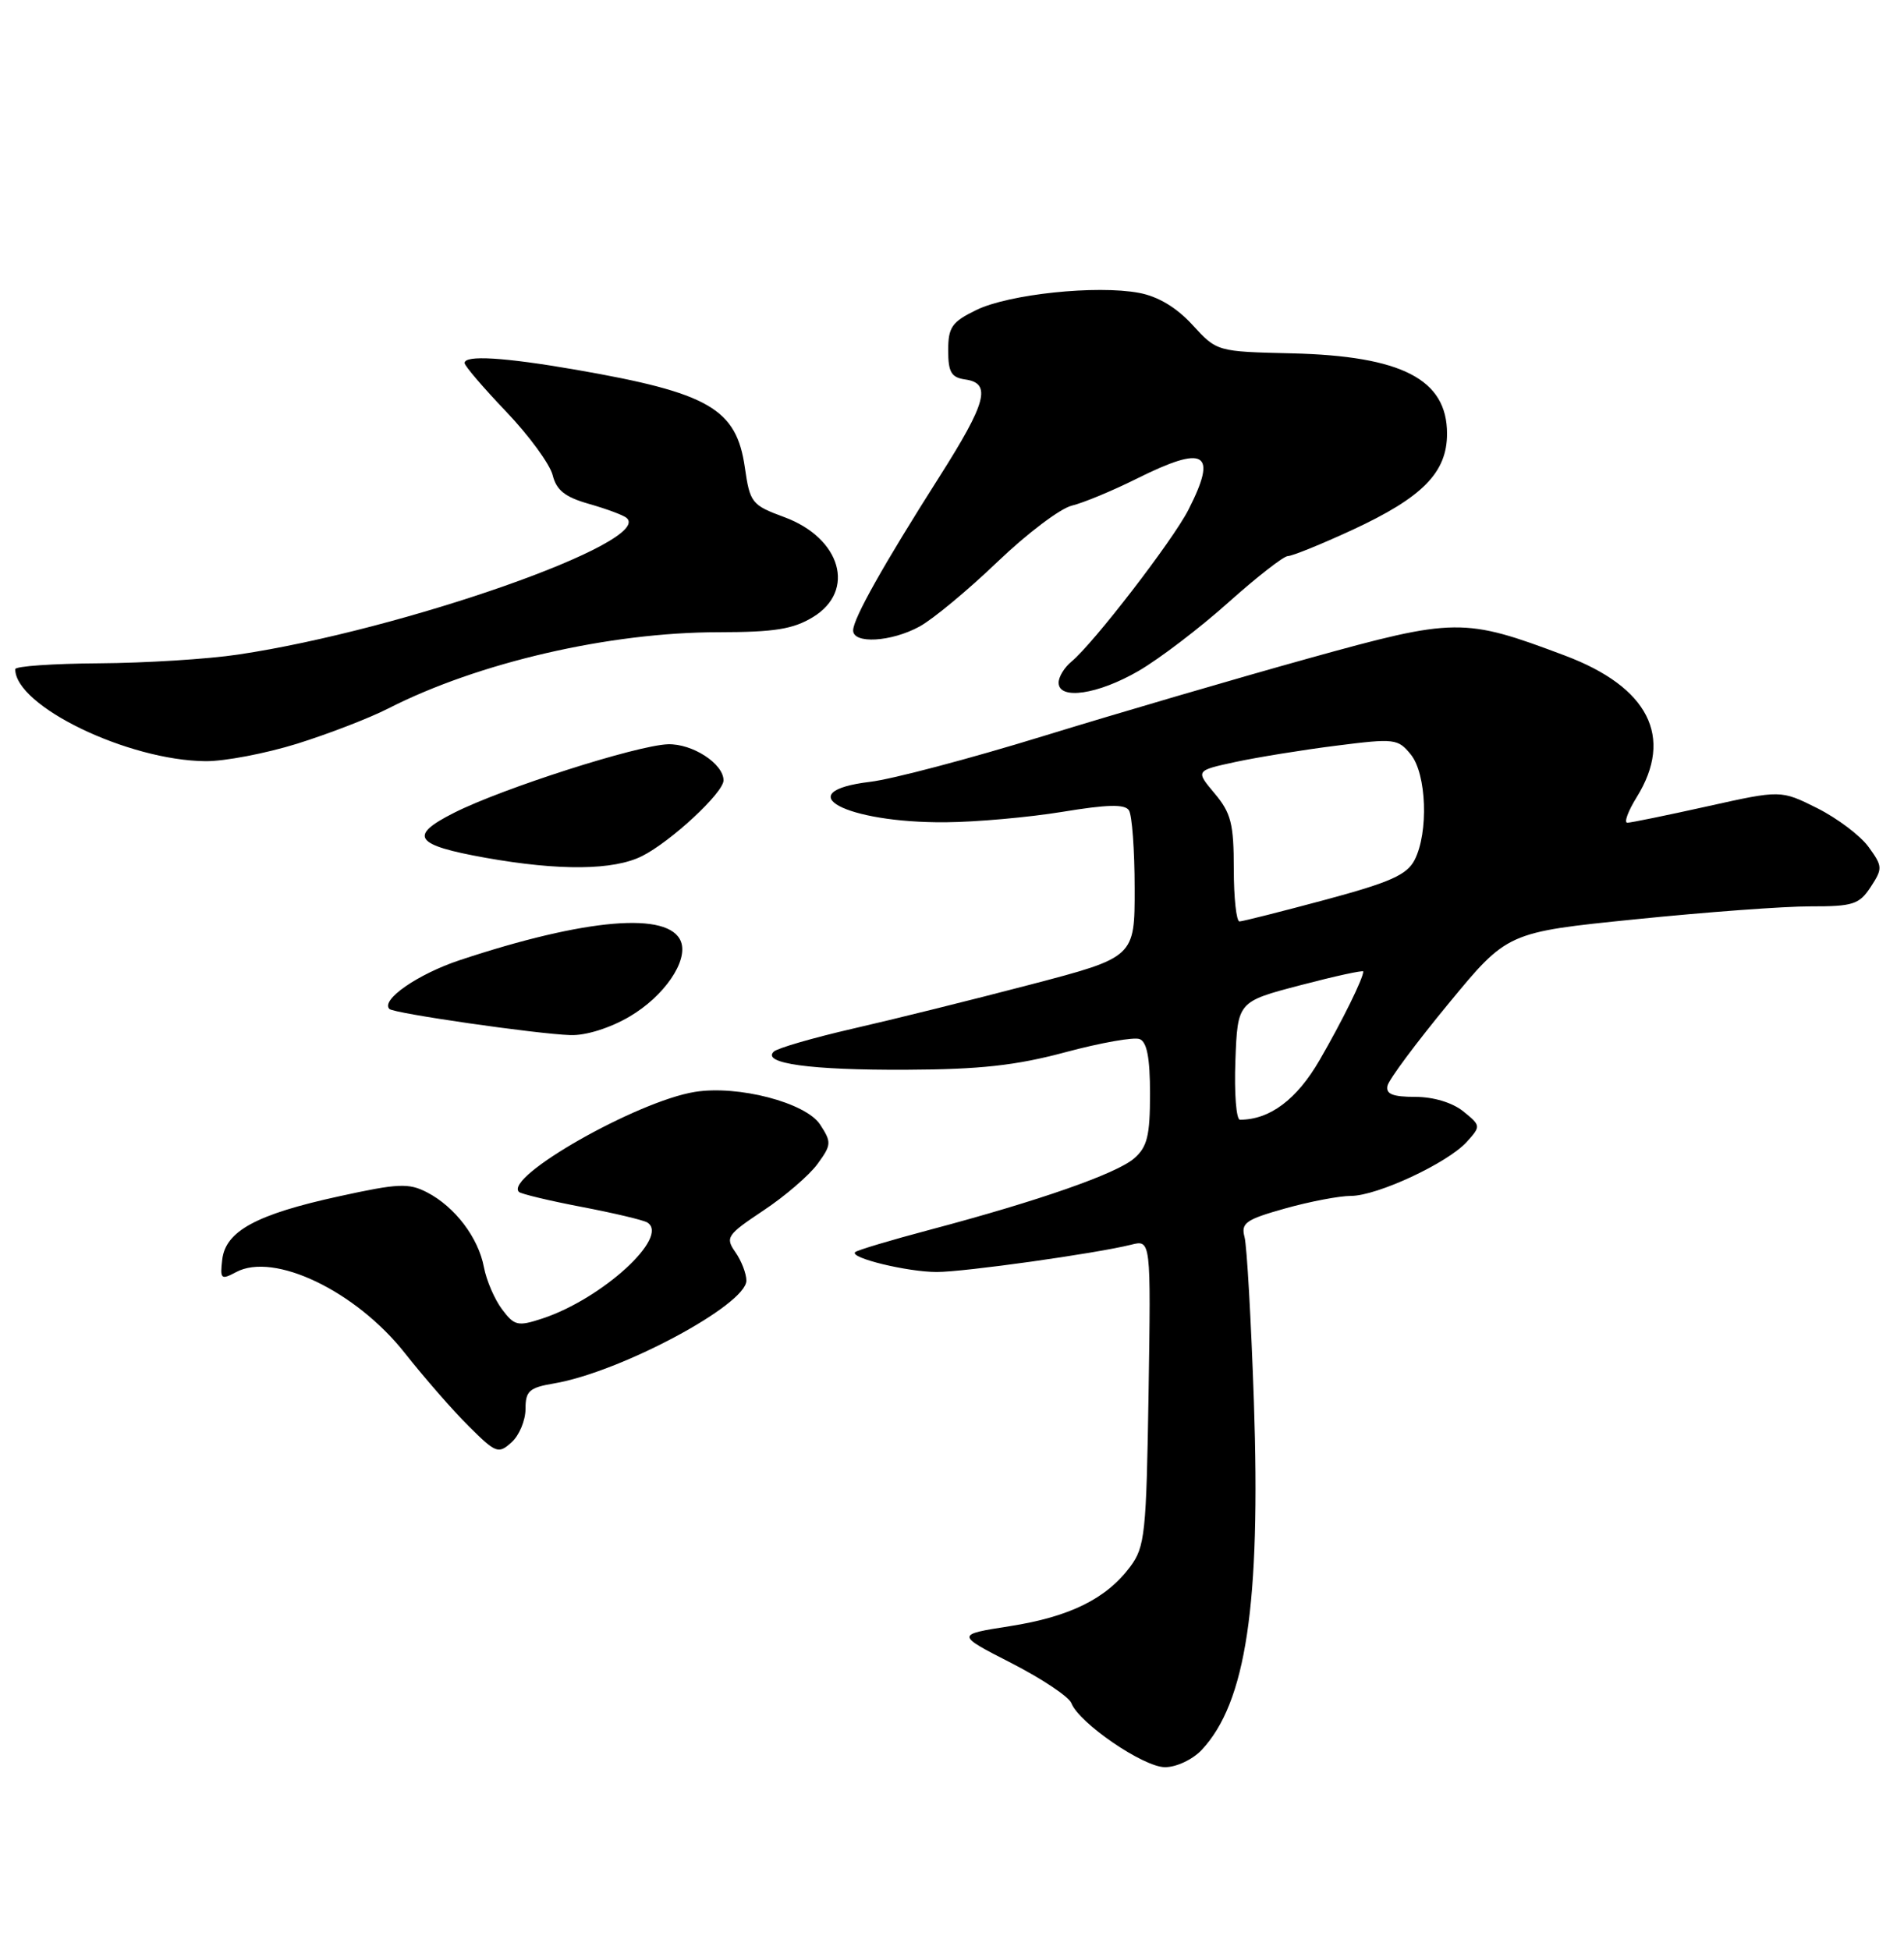 <?xml version="1.0" encoding="UTF-8" standalone="no"?>
<!DOCTYPE svg PUBLIC "-//W3C//DTD SVG 1.1//EN" "http://www.w3.org/Graphics/SVG/1.1/DTD/svg11.dtd" >
<svg xmlns="http://www.w3.org/2000/svg" xmlns:xlink="http://www.w3.org/1999/xlink" version="1.1" viewBox="0 0 250 256">
 <g >
 <path fill="currentColor"
d=" M 157.78 229.74 C 163.61 223.53 165.54 210.63 164.64 184.01 C 164.27 173.28 163.72 163.56 163.41 162.40 C 162.92 160.56 163.57 160.10 168.74 158.65 C 171.98 157.74 175.87 157.00 177.38 157.00 C 180.82 157.00 190.07 152.69 192.59 149.91 C 194.46 147.84 194.45 147.78 192.13 145.90 C 190.70 144.75 188.22 144.00 185.82 144.00 C 182.87 144.00 181.94 143.63 182.18 142.54 C 182.35 141.74 185.97 136.88 190.21 131.74 C 197.91 122.39 197.91 122.39 214.71 120.69 C 223.94 119.75 234.30 118.98 237.73 118.99 C 243.31 119.00 244.13 118.73 245.63 116.44 C 247.21 114.02 247.20 113.74 245.35 111.19 C 244.28 109.71 241.24 107.42 238.61 106.10 C 233.83 103.71 233.83 103.71 224.17 105.86 C 218.85 107.04 214.13 108.01 213.67 108.01 C 213.21 108.00 213.77 106.48 214.92 104.63 C 219.79 96.75 216.46 90.20 205.49 86.07 C 192.21 81.07 191.10 81.08 171.83 86.43 C 162.30 89.08 146.62 93.67 137.00 96.63 C 127.38 99.59 117.14 102.30 114.25 102.64 C 103.40 103.95 111.01 108.04 124.12 107.95 C 128.18 107.92 135.10 107.30 139.50 106.58 C 145.38 105.61 147.70 105.55 148.23 106.38 C 148.64 107.00 148.98 111.59 148.98 116.59 C 149.00 125.67 149.00 125.67 135.25 129.27 C 127.69 131.25 117.22 133.85 112.00 135.04 C 106.78 136.24 102.10 137.60 101.61 138.05 C 99.94 139.61 106.43 140.50 119.00 140.44 C 128.67 140.40 133.40 139.88 139.88 138.14 C 144.50 136.90 148.88 136.12 149.63 136.41 C 150.60 136.78 151.00 138.89 151.00 143.60 C 151.00 149.12 150.64 150.58 148.91 152.08 C 146.58 154.09 136.41 157.65 122.12 161.44 C 116.96 162.81 112.53 164.13 112.28 164.39 C 111.53 165.14 119.18 166.99 123.00 166.99 C 126.62 166.99 143.91 164.56 148.51 163.41 C 151.12 162.75 151.12 162.75 150.81 182.81 C 150.52 201.36 150.34 203.07 148.40 205.68 C 145.25 209.89 140.48 212.25 132.58 213.49 C 125.50 214.60 125.50 214.60 132.79 218.33 C 136.81 220.39 140.35 222.75 140.67 223.59 C 141.68 226.21 150.14 232.00 152.97 232.00 C 154.46 232.00 156.59 231.00 157.78 229.74 Z  M 69.00 184.97 C 69.00 182.61 69.49 182.17 72.75 181.62 C 81.47 180.14 98.00 171.30 98.00 168.12 C 98.00 167.20 97.35 165.52 96.56 164.39 C 95.21 162.46 95.43 162.12 100.25 158.91 C 103.07 157.04 106.26 154.29 107.34 152.81 C 109.18 150.29 109.20 149.96 107.68 147.63 C 105.79 144.75 96.89 142.43 91.23 143.35 C 83.62 144.58 66.17 154.51 68.14 156.48 C 68.41 156.74 72.10 157.63 76.34 158.44 C 80.58 159.25 84.47 160.17 84.99 160.49 C 87.99 162.35 79.09 170.49 71.24 173.09 C 67.99 174.16 67.55 174.06 65.92 171.89 C 64.94 170.59 63.87 168.10 63.54 166.36 C 62.81 162.48 59.73 158.43 56.08 156.54 C 53.67 155.29 52.29 155.35 44.54 157.05 C 33.66 159.42 29.61 161.62 29.18 165.37 C 28.88 167.93 29.02 168.06 30.99 167.01 C 35.98 164.33 46.73 169.49 53.17 177.65 C 55.71 180.87 59.48 185.19 61.56 187.25 C 65.12 190.79 65.44 190.91 67.17 189.35 C 68.18 188.44 69.00 186.47 69.00 184.97 Z  M 82.66 133.46 C 87.21 130.79 90.38 126.17 89.41 123.62 C 87.88 119.63 76.94 120.55 60.37 126.05 C 54.86 127.88 49.95 131.28 51.13 132.46 C 51.71 133.04 70.49 135.75 74.91 135.89 C 76.93 135.96 80.10 134.96 82.66 133.46 Z  M 84.30 112.39 C 88.10 110.48 95.00 104.07 95.00 102.45 C 95.00 100.26 90.92 97.61 87.70 97.71 C 83.61 97.85 65.99 103.49 59.63 106.70 C 53.58 109.75 54.41 110.94 63.75 112.61 C 73.46 114.34 80.58 114.26 84.30 112.39 Z  M 39.00 97.64 C 43.12 96.35 48.52 94.27 50.98 93.01 C 62.80 86.98 80.01 83.00 94.36 83.00 C 101.71 82.99 104.14 82.60 106.75 81.01 C 112.42 77.56 110.43 70.64 102.98 67.89 C 98.70 66.31 98.47 66.02 97.80 61.37 C 96.69 53.65 93.11 51.58 75.62 48.54 C 66.15 46.90 61.00 46.59 61.00 47.66 C 61.00 48.02 63.45 50.89 66.45 54.03 C 69.45 57.17 72.19 60.92 72.56 62.36 C 73.06 64.37 74.19 65.26 77.36 66.16 C 79.64 66.81 81.85 67.63 82.27 67.99 C 85.94 71.10 52.95 82.70 31.28 85.93 C 27.31 86.53 19.09 87.04 13.03 87.08 C 6.96 87.12 2.00 87.46 2.00 87.85 C 2.00 92.70 16.79 99.84 27.00 99.93 C 29.48 99.95 34.88 98.92 39.00 97.64 Z  M 149.50 88.08 C 152.25 86.48 157.56 82.43 161.30 79.08 C 165.04 75.74 168.55 73.00 169.11 73.00 C 169.67 73.00 173.47 71.46 177.54 69.58 C 186.79 65.30 190.00 62.04 190.00 56.93 C 190.00 49.80 184.07 46.74 169.64 46.39 C 159.79 46.16 159.79 46.16 156.58 42.66 C 154.48 40.37 152.07 38.92 149.56 38.45 C 143.99 37.40 132.44 38.62 128.19 40.70 C 124.98 42.26 124.50 42.96 124.50 46.00 C 124.50 48.87 124.91 49.56 126.75 49.82 C 130.22 50.31 129.54 52.84 123.34 62.60 C 115.99 74.16 112.04 81.19 112.02 82.75 C 111.99 84.57 117.01 84.29 120.74 82.25 C 122.50 81.29 127.10 77.47 130.96 73.77 C 134.82 70.07 139.22 66.74 140.74 66.38 C 142.26 66.01 146.07 64.43 149.22 62.86 C 158.27 58.34 159.92 59.32 156.04 66.93 C 153.97 70.98 143.53 84.53 140.67 86.87 C 139.75 87.63 139.00 88.86 139.00 89.62 C 139.00 91.94 144.16 91.18 149.50 88.08 Z  M 162.21 139.25 C 162.50 131.50 162.50 131.50 170.75 129.34 C 175.29 128.15 179.00 127.34 179.00 127.54 C 179.00 128.43 176.28 133.96 173.28 139.15 C 170.28 144.34 166.74 147.00 162.81 147.00 C 162.32 147.00 162.05 143.51 162.21 139.25 Z  M 162.00 114.08 C 162.00 108.14 161.64 106.73 159.48 104.16 C 156.97 101.17 156.97 101.17 162.23 100.03 C 165.13 99.41 171.10 98.44 175.49 97.89 C 183.11 96.92 183.56 96.98 185.24 99.05 C 187.32 101.61 187.59 109.29 185.74 112.90 C 184.73 114.86 182.54 115.83 174.00 118.13 C 168.22 119.68 163.16 120.96 162.75 120.97 C 162.34 120.99 162.00 117.88 162.00 114.08 Z "/>
</g>
</svg>